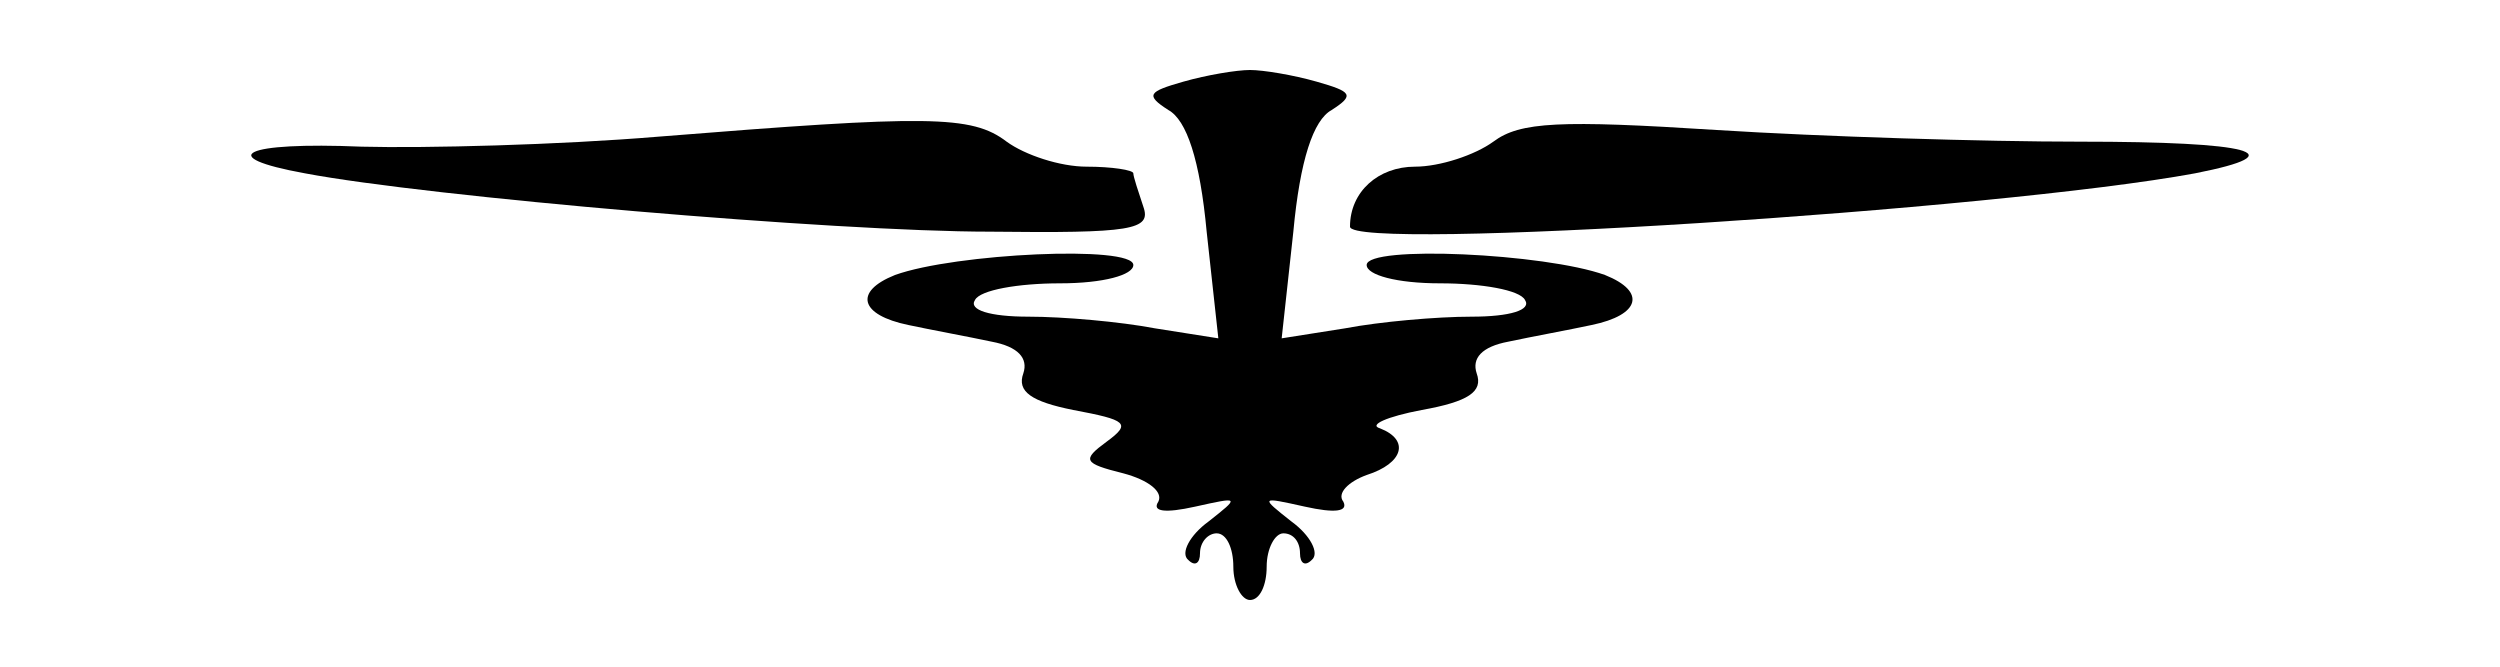 <?xml version="1.0" standalone="no"?>
<!DOCTYPE svg PUBLIC "-//W3C//DTD SVG 20010904//EN"
 "http://www.w3.org/TR/2001/REC-SVG-20010904/DTD/svg10.dtd">
<svg version="1.0" xmlns="http://www.w3.org/2000/svg"
 width="150pt" height="40pt" viewBox="0 0 150 40"
 preserveAspectRatio="xMidYMid meet">
<g transform="translate(0,40) scale(0.1,-0.1)"
fill="#000000" stroke="none">
<path d="M710 351 c-21 -6 -23 -8 -9 -17 11 -6 19 -30 23 -73 l7 -64 -38 6
c-21 4 -55 7 -76 7 -23 0 -36 4 -32 10 3 6 26 10 51 10 26 0 44 5 44 11 0 12
-107 7 -143 -6 -25 -10 -21 -24 8 -30 14 -3 36 -7 50 -10 16 -3 22 -10 19 -19
-4 -11 5 -17 30 -22 32 -6 35 -8 20 -19 -15 -11 -14 -13 10 -19 15 -4 24 -11
21 -17 -4 -6 4 -7 22 -3 27 6 27 6 8 -9 -11 -8 -17 -19 -12 -23 4 -4 7 -2 7 4
0 7 5 12 10 12 6 0 10 -9 10 -20 0 -11 5 -20 10 -20 6 0 10 9 10 20 0 11 5 20
10 20 6 0 10 -5 10 -12 0 -6 3 -8 7 -4 5 4 -1 15 -12 23 -19 15 -19 15 8 9 18
-4 26 -3 23 3 -4 5 3 12 14 16 22 7 26 21 8 28 -7 2 4 7 25 11 28 5 37 11 33
22 -3 9 3 16 19 19 14 3 36 7 50 10 29 6 33 20 8 30 -36 13 -143 18 -143 6 0
-6 18 -11 44 -11 25 0 48 -4 51 -10 4 -6 -9 -10 -32 -10 -21 0 -55 -3 -76 -7
l-38 -6 7 64 c4 43 12 67 23 73 14 9 12 11 -9 17 -14 4 -32 7 -40 7 -8 0 -26
-3 -40 -7z"/>
<path d="M395 318 c-60 -5 -140 -7 -178 -6 -71 3 -89 -6 -34 -16 74 -14 318
-35 411 -35 85 -1 97 1 92 15 -3 9 -6 18 -6 20 0 2 -13 4 -28 4 -16 0 -37 7
-48 15 -21 16 -47 16 -209 3z"/>
<path d="M896 315 c-11 -8 -32 -15 -47 -15 -22 0 -39 -15 -39 -36 0 -15 388
10 507 32 61 12 34 19 -69 19 -57 0 -155 3 -218 7 -94 6 -118 5 -134 -7z"/>
</g>
</svg>
